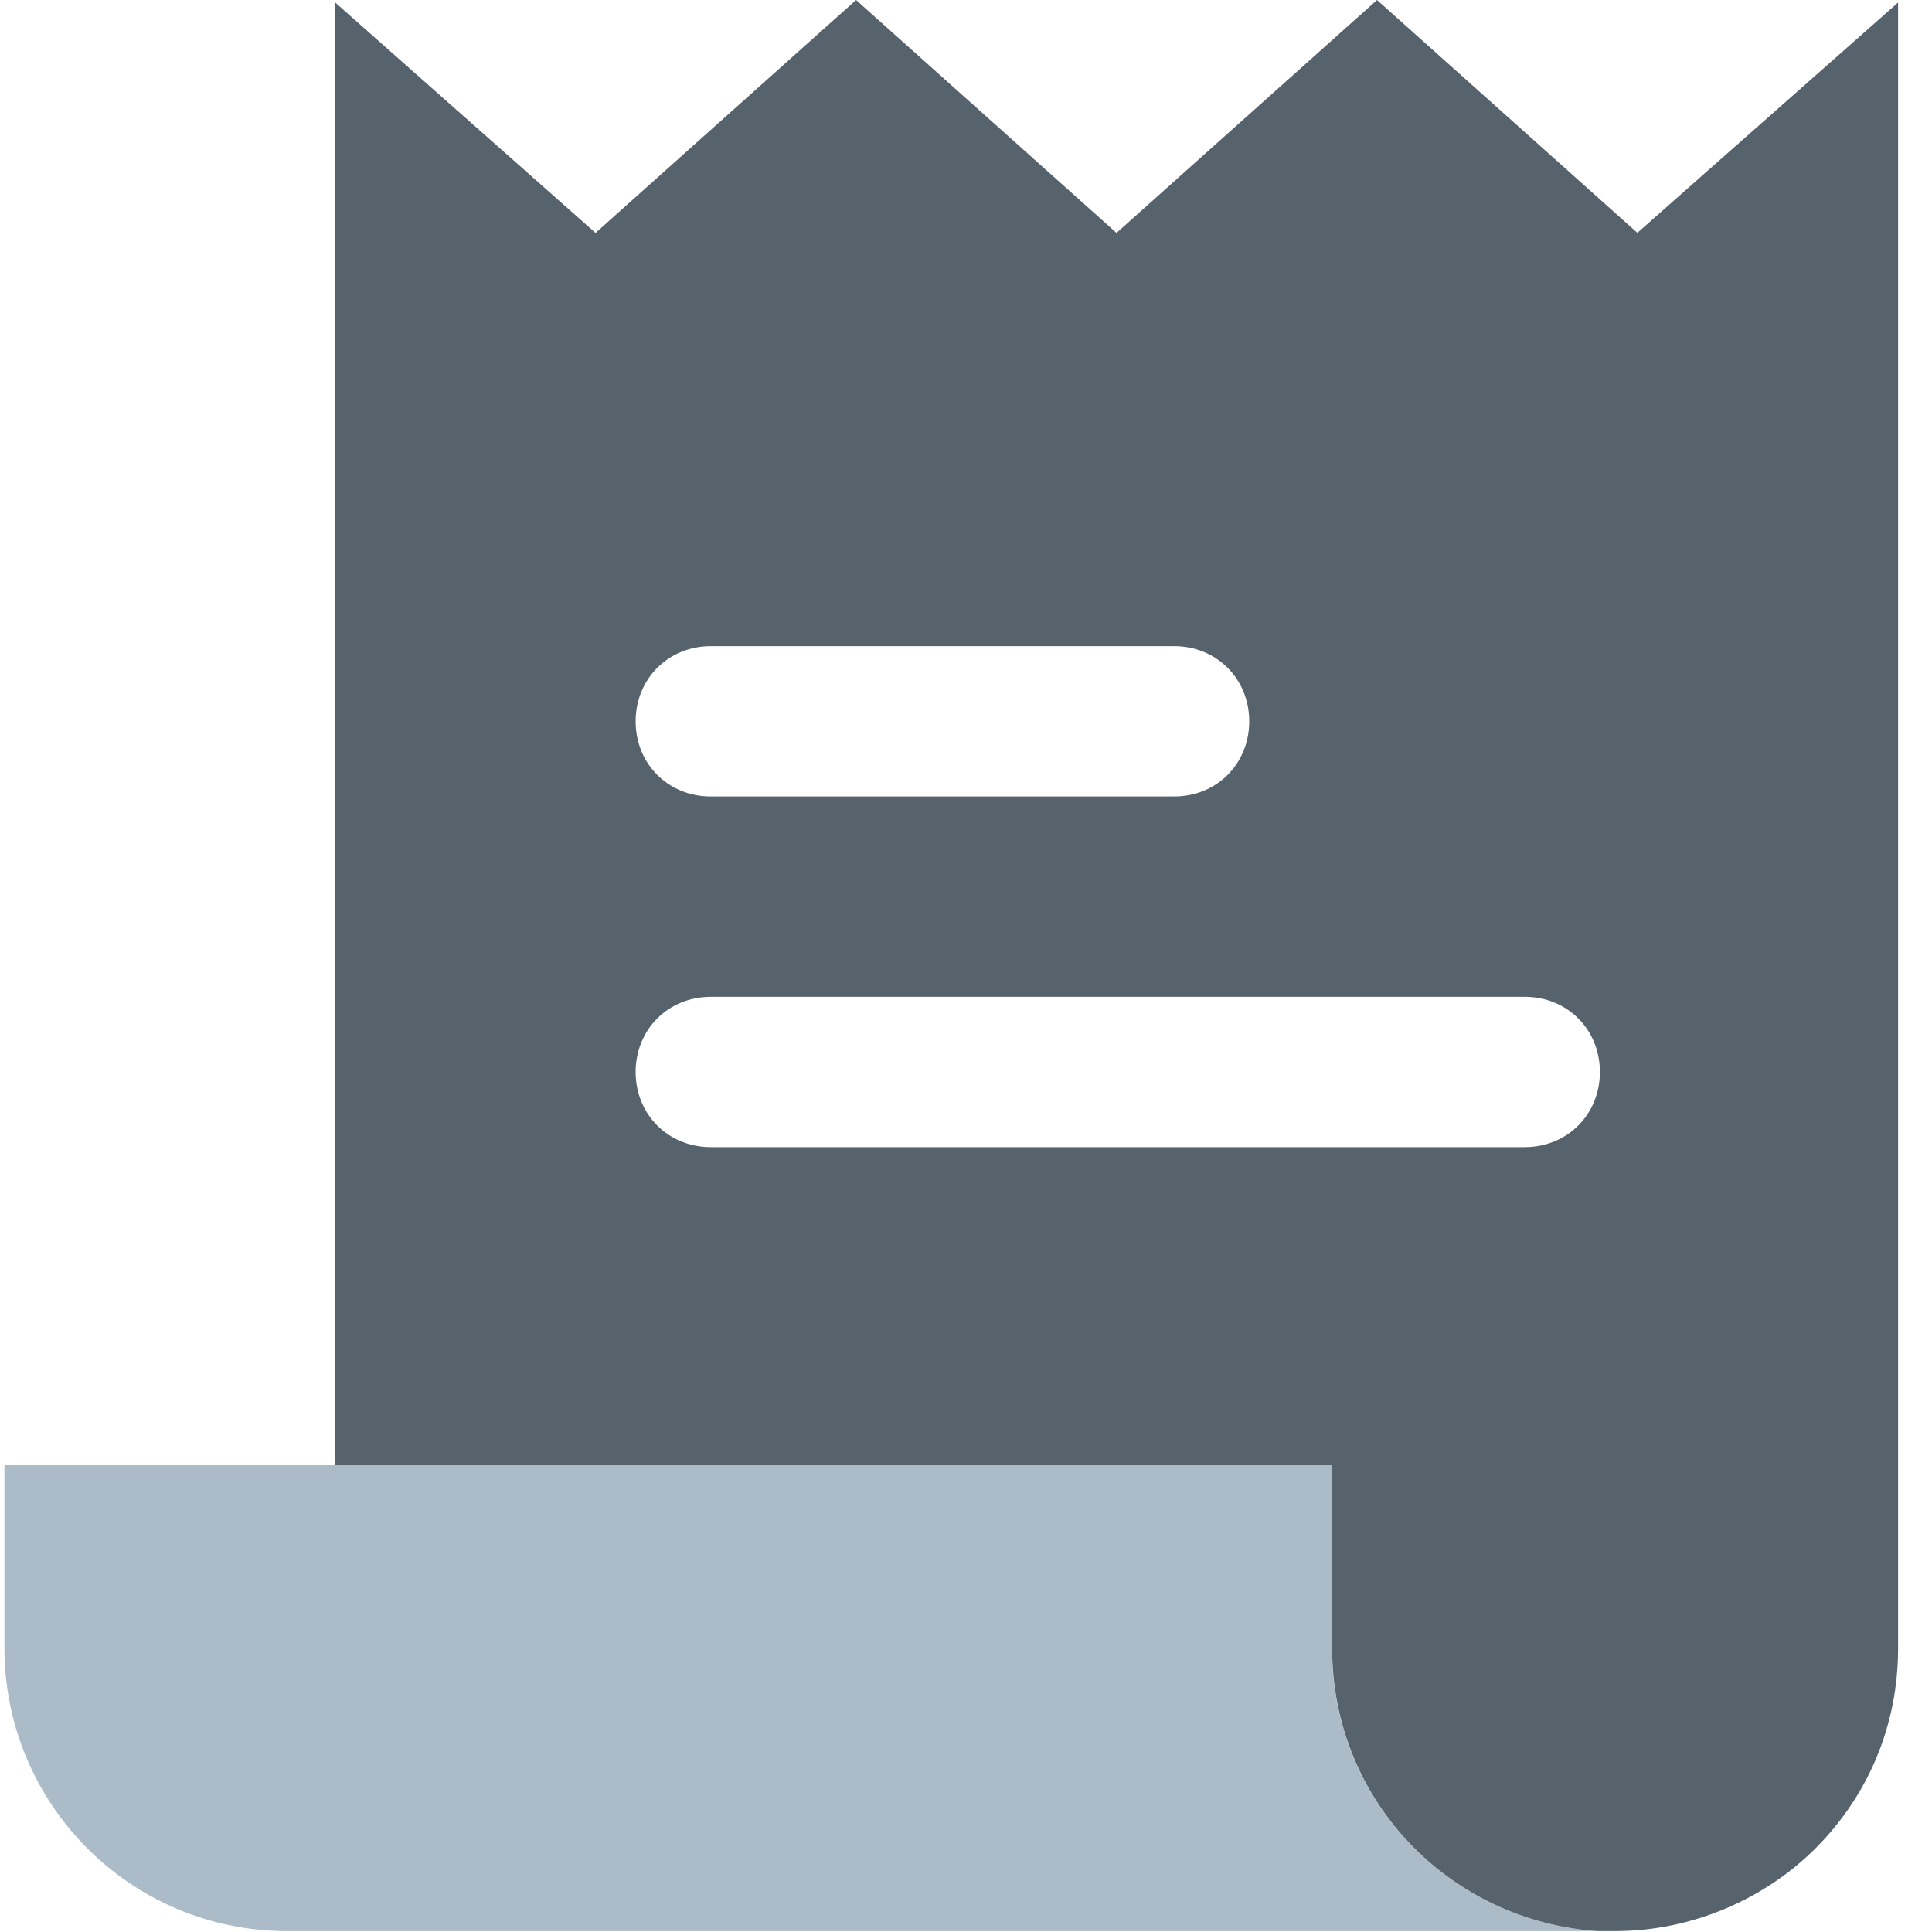 <svg xmlns="http://www.w3.org/2000/svg" width="20" height="20" fill="none" viewBox="0 0 20 20">
    <path fill="#ABBBC8" d="M13.788 17.06v-1.892H.046v1.893c0 1.607 1.296 2.93 2.93 2.93h13.56c-1.53-.104-2.748-1.349-2.748-2.93z"/>
    <path fill="#56636D" fill-rule="evenodd" d="M16.951 2.411L14.255 0l-2.697 2.411L8.862 0 6.165 2.411 3.47.026v15.142h10.32v1.893c0 1.581 1.218 2.826 2.748 2.93h.181c.804 0 1.556-.338 2.074-.856.545-.545.856-1.27.856-2.074V.026L16.95 2.41zM7.358 8.245h4.797c.44 0 .777-.337.777-.778 0-.44-.337-.778-.777-.778H7.358c-.44 0-.778.338-.778.778 0 .441.337.778.778.778zm0 2.074h8.427c.44 0 .777.337.777.778 0 .44-.337.778-.778.778H7.358c-.44 0-.778-.337-.778-.778 0-.44.337-.778.778-.778z" clip-rule="evenodd"/>
</svg>
